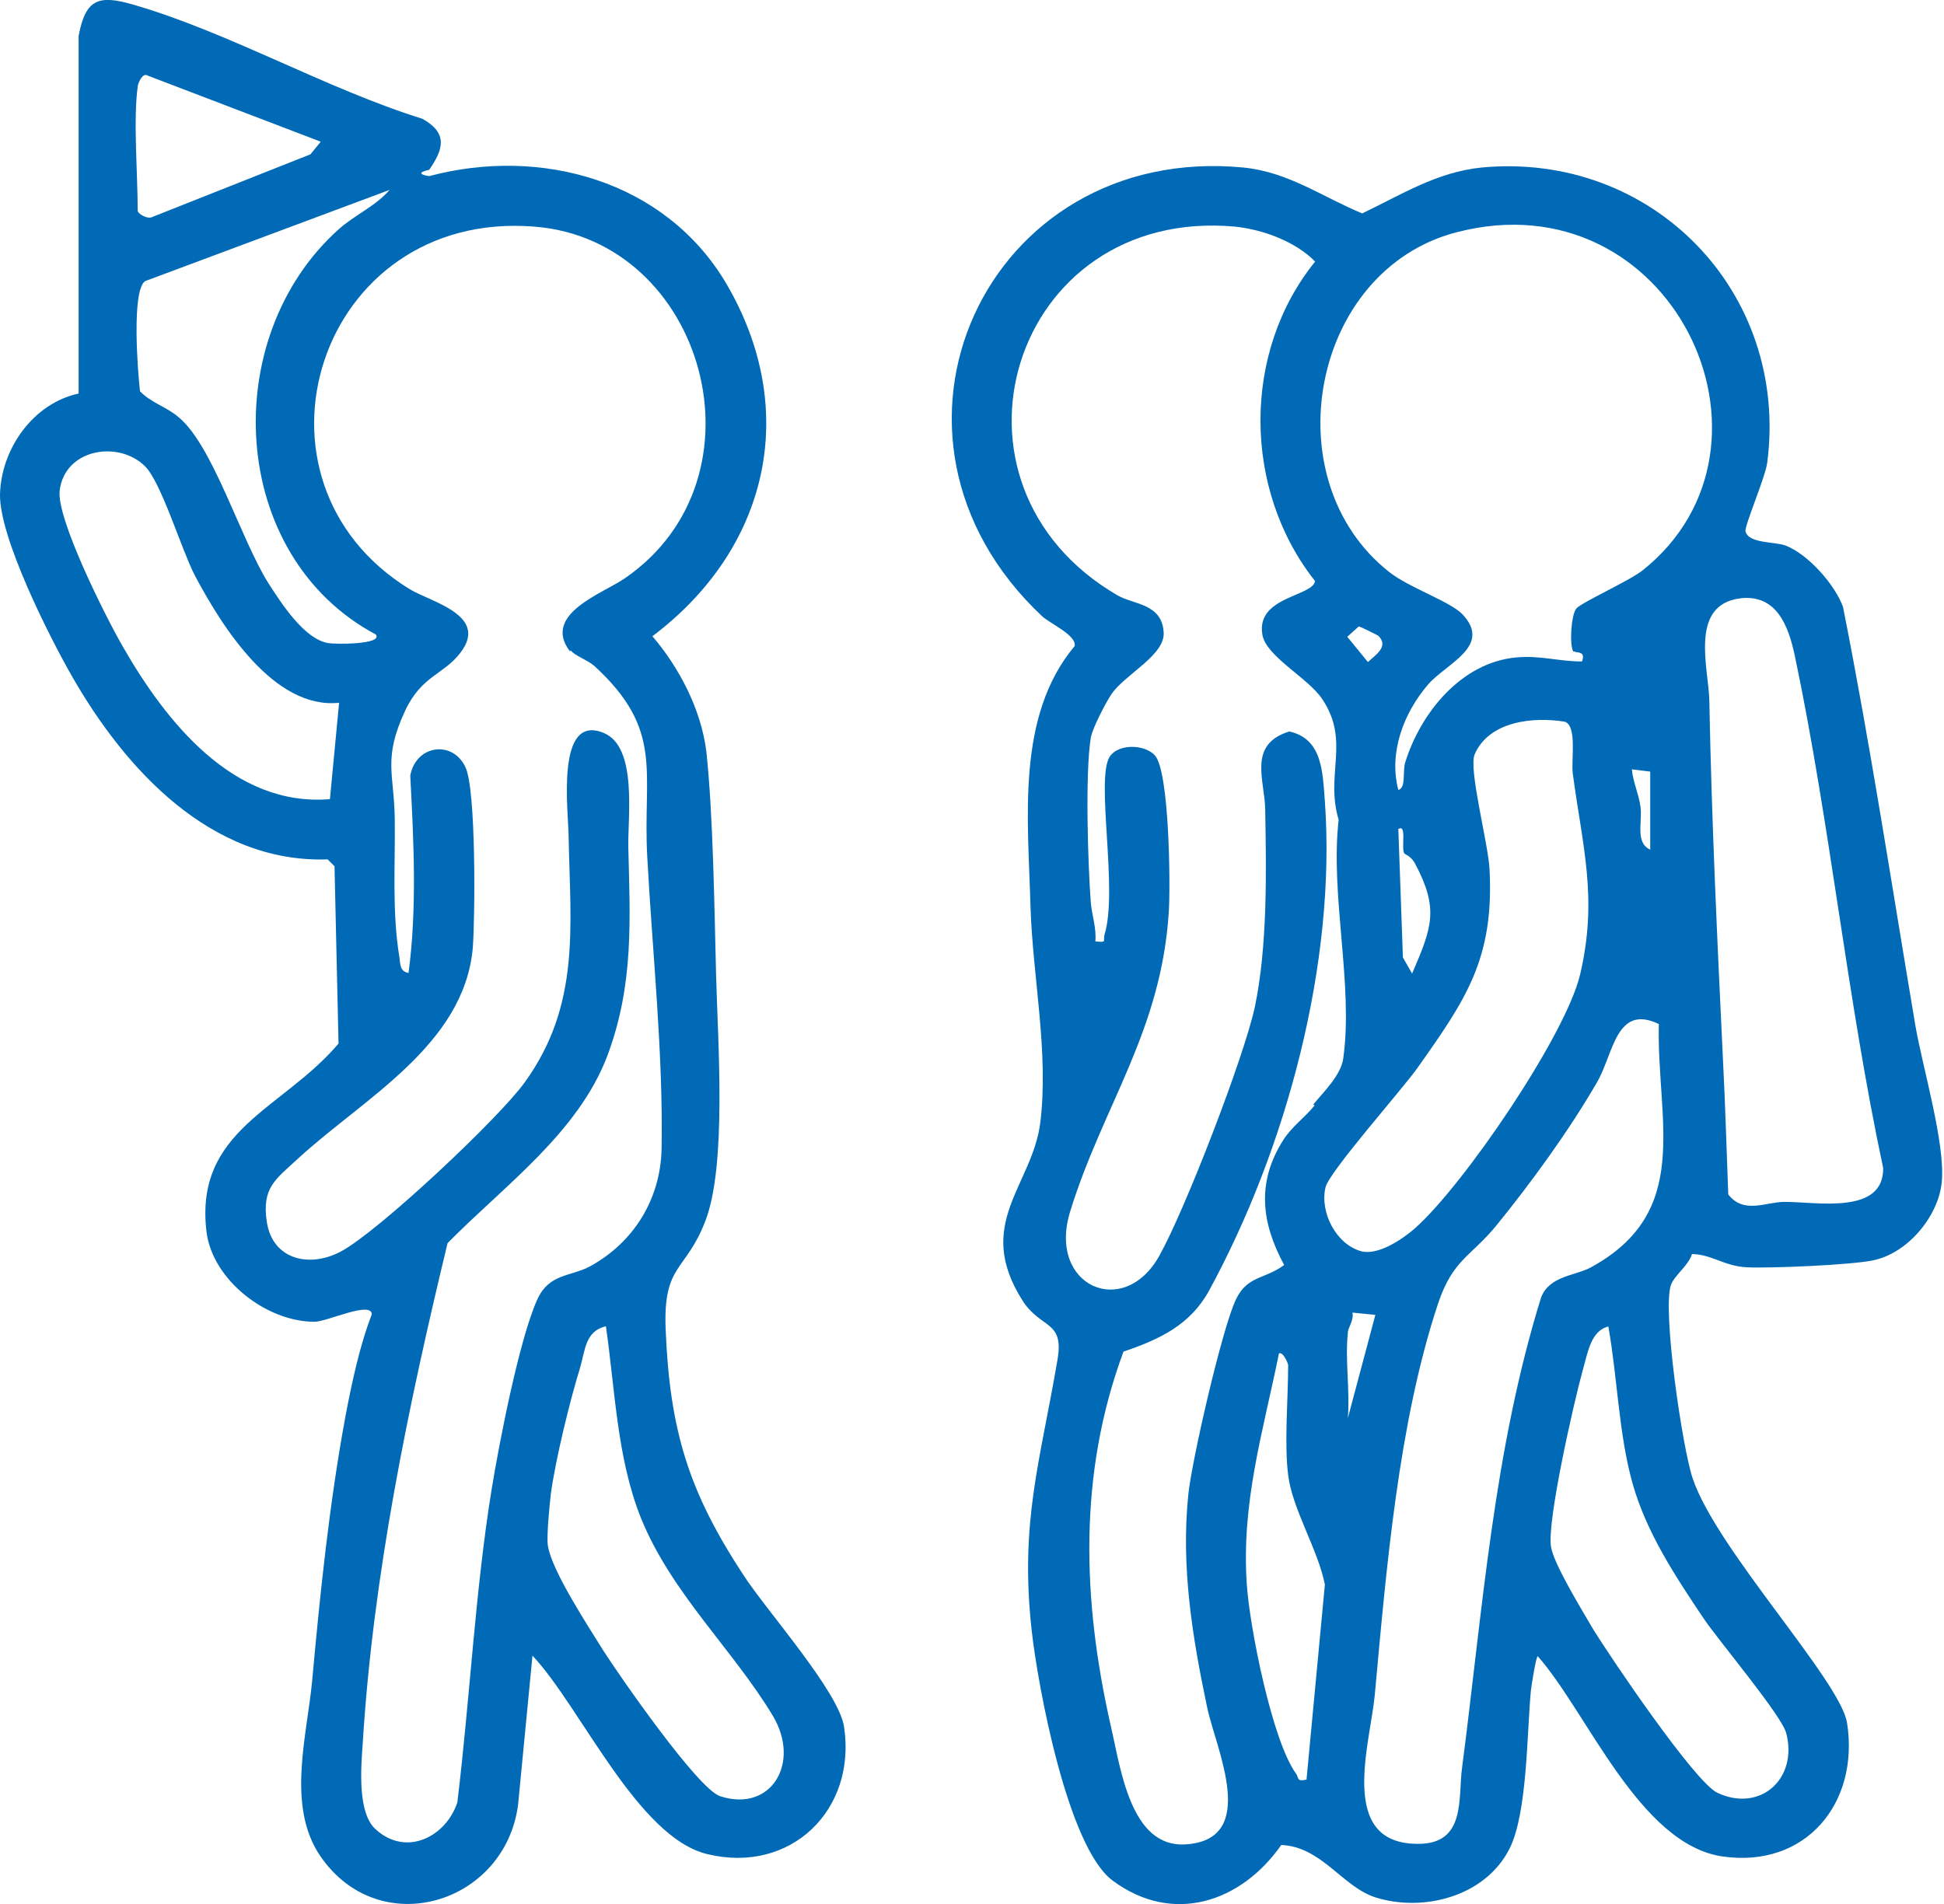 <?xml version="1.0" encoding="UTF-8"?>
<svg id="Capa_1" data-name="Capa 1" xmlns="http://www.w3.org/2000/svg" viewBox="0 0 33.88 33.19">
  <path d="M29.49,21.85c-.05.2-.31.38-.37.55-.15.45.2,2.84.38,3.37.41,1.23,2.57,3.52,2.69,4.26.22,1.4-.72,2.54-2.17,2.33s-2.36-2.52-3.22-3.49c-.03,0-.11.51-.12.6-.07.74-.06,2.13-.37,2.75-.42.84-1.51,1.12-2.35.85-.57-.19-.93-.88-1.63-.91-.7,1-1.89,1.4-2.94.62-.78-.58-1.3-3.37-1.41-4.36-.21-1.89.15-2.95.45-4.72.12-.69-.29-.53-.61-1.03-.85-1.34.17-2,.31-3.1.15-1.22-.13-2.53-.17-3.75-.04-1.53-.26-3.33.77-4.56.03-.19-.43-.39-.57-.52-3.34-3.14-.98-8.25,3.51-7.82.79.08,1.37.51,2.07.8.69-.33,1.3-.72,2.08-.8,2.98-.28,5.36,2.17,4.98,5.14-.03.25-.4,1.11-.38,1.2.05.22.53.18.7.25.39.15.86.68,1,1.07.48,2.42.85,4.86,1.26,7.29.12.71.53,2.08.46,2.74-.06.6-.6,1.24-1.2,1.36-.38.08-1.78.14-2.2.12-.4-.02-.63-.24-.98-.23ZM22.89,19.25c.19-.23.48-.51.52-.8.18-1.28-.23-2.84-.08-4.16-.24-.8.21-1.37-.29-2.11-.25-.37-.98-.74-1.04-1.12-.11-.66.87-.66.92-.93-1.26-1.59-1.28-3.99,0-5.57-.34-.35-.91-.56-1.4-.61-3.89-.35-5.38,4.49-2.04,6.43.28.16.77.14.8.64.03.4-.67.73-.91,1.08-.1.15-.33.59-.36.76-.1.62-.05,2.2,0,2.87.02.23.1.44.08.68.21.02.13,0,.16-.12.24-.78-.16-2.71.09-3.1.15-.23.61-.22.79-.02.25.29.27,2.26.24,2.72-.13,2.09-1.15,3.38-1.72,5.23-.4,1.3.94,1.89,1.56.76.45-.81,1.47-3.45,1.66-4.33.22-1.06.2-2.33.18-3.42,0-.52-.32-1.15.42-1.38.58.13.58.71.62,1.22.2,2.82-.67,6.05-2.02,8.53-.33.6-.87.85-1.49,1.06-.79,2.13-.72,4.33-.22,6.53.17.73.34,2.11,1.29,2.06,1.31-.07.54-1.67.39-2.38-.26-1.23-.46-2.46-.33-3.72.06-.59.59-2.9.83-3.4.2-.42.51-.35.84-.6-.4-.74-.48-1.44-.02-2.17.14-.23.39-.41.55-.61ZM27.42,11.36c-.07-.12-.04-.63.05-.75.09-.11.92-.48,1.16-.67,2.72-2.17.5-6.87-3.25-5.89-2.53.66-3.21,4.31-1.17,5.92.34.27,1.05.51,1.27.73.54.56-.27.86-.59,1.23-.43.5-.69,1.19-.52,1.84.14-.04.07-.32.12-.48.27-.87.98-1.74,1.93-1.83.42-.04.74.07,1.15.07.08-.2-.12-.14-.14-.18ZM30.33,10.43c-.9.11-.55,1.23-.54,1.78.04,2.11.14,4.21.24,6.31.04.77.06,1.54.09,2.3.27.35.66.13.98.13.57,0,1.73.23,1.72-.59-.63-2.95-.92-5.98-1.54-8.93-.11-.51-.31-1.08-.96-1ZM24.02,11.08s-.31-.16-.34-.16l-.2.18.36.44c.14-.13.37-.27.18-.46ZM24.66,21.41c.84-.74,2.63-3.36,2.88-4.43.31-1.33.04-2.22-.13-3.5-.03-.23.08-.83-.14-.9-.55-.09-1.32-.01-1.57.57-.11.26.24,1.56.26,2.01.08,1.55-.41,2.26-1.26,3.46-.27.38-1.54,1.81-1.6,2.08-.1.44.19.99.62,1.11.3.08.72-.21.93-.39ZM28.76,13.45l-.32-.04c.02.22.12.43.15.65.04.25-.1.63.17.75v-1.36ZM24.47,14.87c-.05-.11.05-.51-.1-.42l.08,2.24.16.28c.35-.81.47-1.13.05-1.92-.07-.13-.18-.16-.18-.17ZM28.91,17.85c-.75-.36-.79.53-1.08,1.02-.48.83-1.14,1.74-1.75,2.49-.45.55-.76.59-1.02,1.37-.69,2.08-.9,4.63-1.1,6.81-.08.86-.66,2.61.76,2.6.83,0,.69-.79.76-1.32.36-2.76.55-5.54,1.38-8.21.15-.37.58-.37.85-.51,1.8-.97,1.16-2.56,1.2-4.25ZM23.49,23.24c-.05.46.04,1.01,0,1.48l.48-1.8-.4-.04c.03.13-.08.27-.08.35ZM28.04,23.12c-.32.07-.37.47-.46.78-.15.54-.62,2.61-.55,3.06.05.31.55,1.12.73,1.43.3.49,1.78,2.68,2.17,2.86.74.35,1.41-.24,1.2-1.04-.08-.31-1.17-1.6-1.44-2-.49-.73-1-1.5-1.24-2.36s-.26-1.83-.42-2.73ZM22.45,25.71c-.07-.54,0-1.34,0-1.92,0-.01-.08-.23-.16-.2-.28,1.38-.66,2.6-.56,4.04.05.73.44,2.72.86,3.29.05.07,0,.14.18.1l.32-3.4c-.12-.61-.57-1.32-.64-1.91Z" style="fill: #006ab7;"/>
  <path d="M7.48,2.96s-.31.06,0,.11c1.95-.52,4.11.08,5.17,1.86,1.31,2.22.74,4.64-1.28,6.16.47.55.85,1.28.94,2.01.12,1.11.14,2.74.17,3.9s.19,3.32-.19,4.29c-.34.88-.73.74-.69,1.86.07,1.78.4,2.85,1.36,4.31.41.63,1.66,2.03,1.75,2.64.22,1.45-.93,2.57-2.38,2.22-1.22-.29-2.21-2.57-3.05-3.46l-.25,2.59c-.22,1.74-2.42,2.41-3.45.9-.59-.87-.23-2.09-.14-3.05.14-1.54.3-3.09.58-4.61.11-.58.25-1.24.46-1.78-.01-.24-.78.13-1,.13-.83,0-1.77-.72-1.88-1.56-.22-1.79,1.33-2.14,2.3-3.29l-.07-3.09-.12-.12c-2.03.07-3.53-1.57-4.46-3.2C.85,11.08-.01,9.37,0,8.62c.02-.8.58-1.59,1.37-1.76V.63C1.49-.03,1.73-.09,2.32.08c1.66.48,3.37,1.47,5.04,1.99.45.25.37.53.12.89ZM2.4,1.51c-.08.58,0,1.53,0,2.16,0,.06.18.16.26.11l2.75-1.09.18-.22-3.01-1.15c-.1-.07-.18.15-.18.19ZM6.79,3.31l-4.26,1.59c-.24.16-.13,1.58-.09,1.92.19.2.46.27.67.45.6.49,1.08,2.12,1.57,2.9.22.34.62.97,1.04,1.04.1.02.96.03.83-.15-2.57-1.37-2.76-5.18-.64-7.07.27-.24.64-.4.88-.68ZM9.93,11.35c-.49-.65.59-1.01.96-1.27,2.55-1.75,1.4-5.9-1.58-6.13-3.77-.3-5.26,4.42-2.17,6.32.36.22,1.38.45.89,1.1-.29.39-.68.4-.97,1.02-.39.84-.19,1.09-.18,1.89s-.05,1.61.08,2.4c.02.12,0,.25.16.28.15-1.13.09-2.3.03-3.44.1-.54.74-.62.96-.15.19.38.17,2.63.13,3.15-.15,1.7-1.91,2.63-3.04,3.67-.4.37-.64.51-.55,1.11.1.66.75.81,1.3.51.65-.35,2.75-2.32,3.2-2.95.97-1.35.79-2.71.76-4.26,0-.44-.24-2.19.62-1.82.58.25.41,1.46.42,1.98.03,1.27.1,2.39-.36,3.63-.51,1.36-1.81,2.28-2.79,3.28-.69,2.86-1.3,5.79-1.48,8.74-.03.42-.09,1.2.23,1.48.53.48,1.22.13,1.42-.47.22-1.8.31-3.69.6-5.47.13-.8.48-2.6.79-3.29.21-.47.58-.4.93-.59.76-.42,1.22-1.17,1.24-2.04.03-1.67-.16-3.42-.25-5.1-.08-1.48.3-2.2-.92-3.32-.11-.1-.36-.19-.41-.27ZM2.53,8.13c-.46-.46-1.4-.31-1.49.42-.06.49.81,2.22,1.1,2.72.75,1.31,1.93,2.8,3.61,2.66l.16-1.68c-1.14.12-2.05-1.34-2.52-2.23-.23-.45-.58-1.61-.86-1.89ZM10.55,23.12c-.35.09-.35.41-.44.72-.18.58-.43,1.61-.51,2.2-.02.18-.08.76-.05.91.07.44.71,1.41.97,1.83.29.45,1.64,2.4,2.03,2.53.89.29,1.41-.58.92-1.4-.69-1.15-1.77-2.14-2.3-3.45-.42-1.05-.45-2.24-.61-3.34Z" style="fill: #006ab7;"/>
</svg>